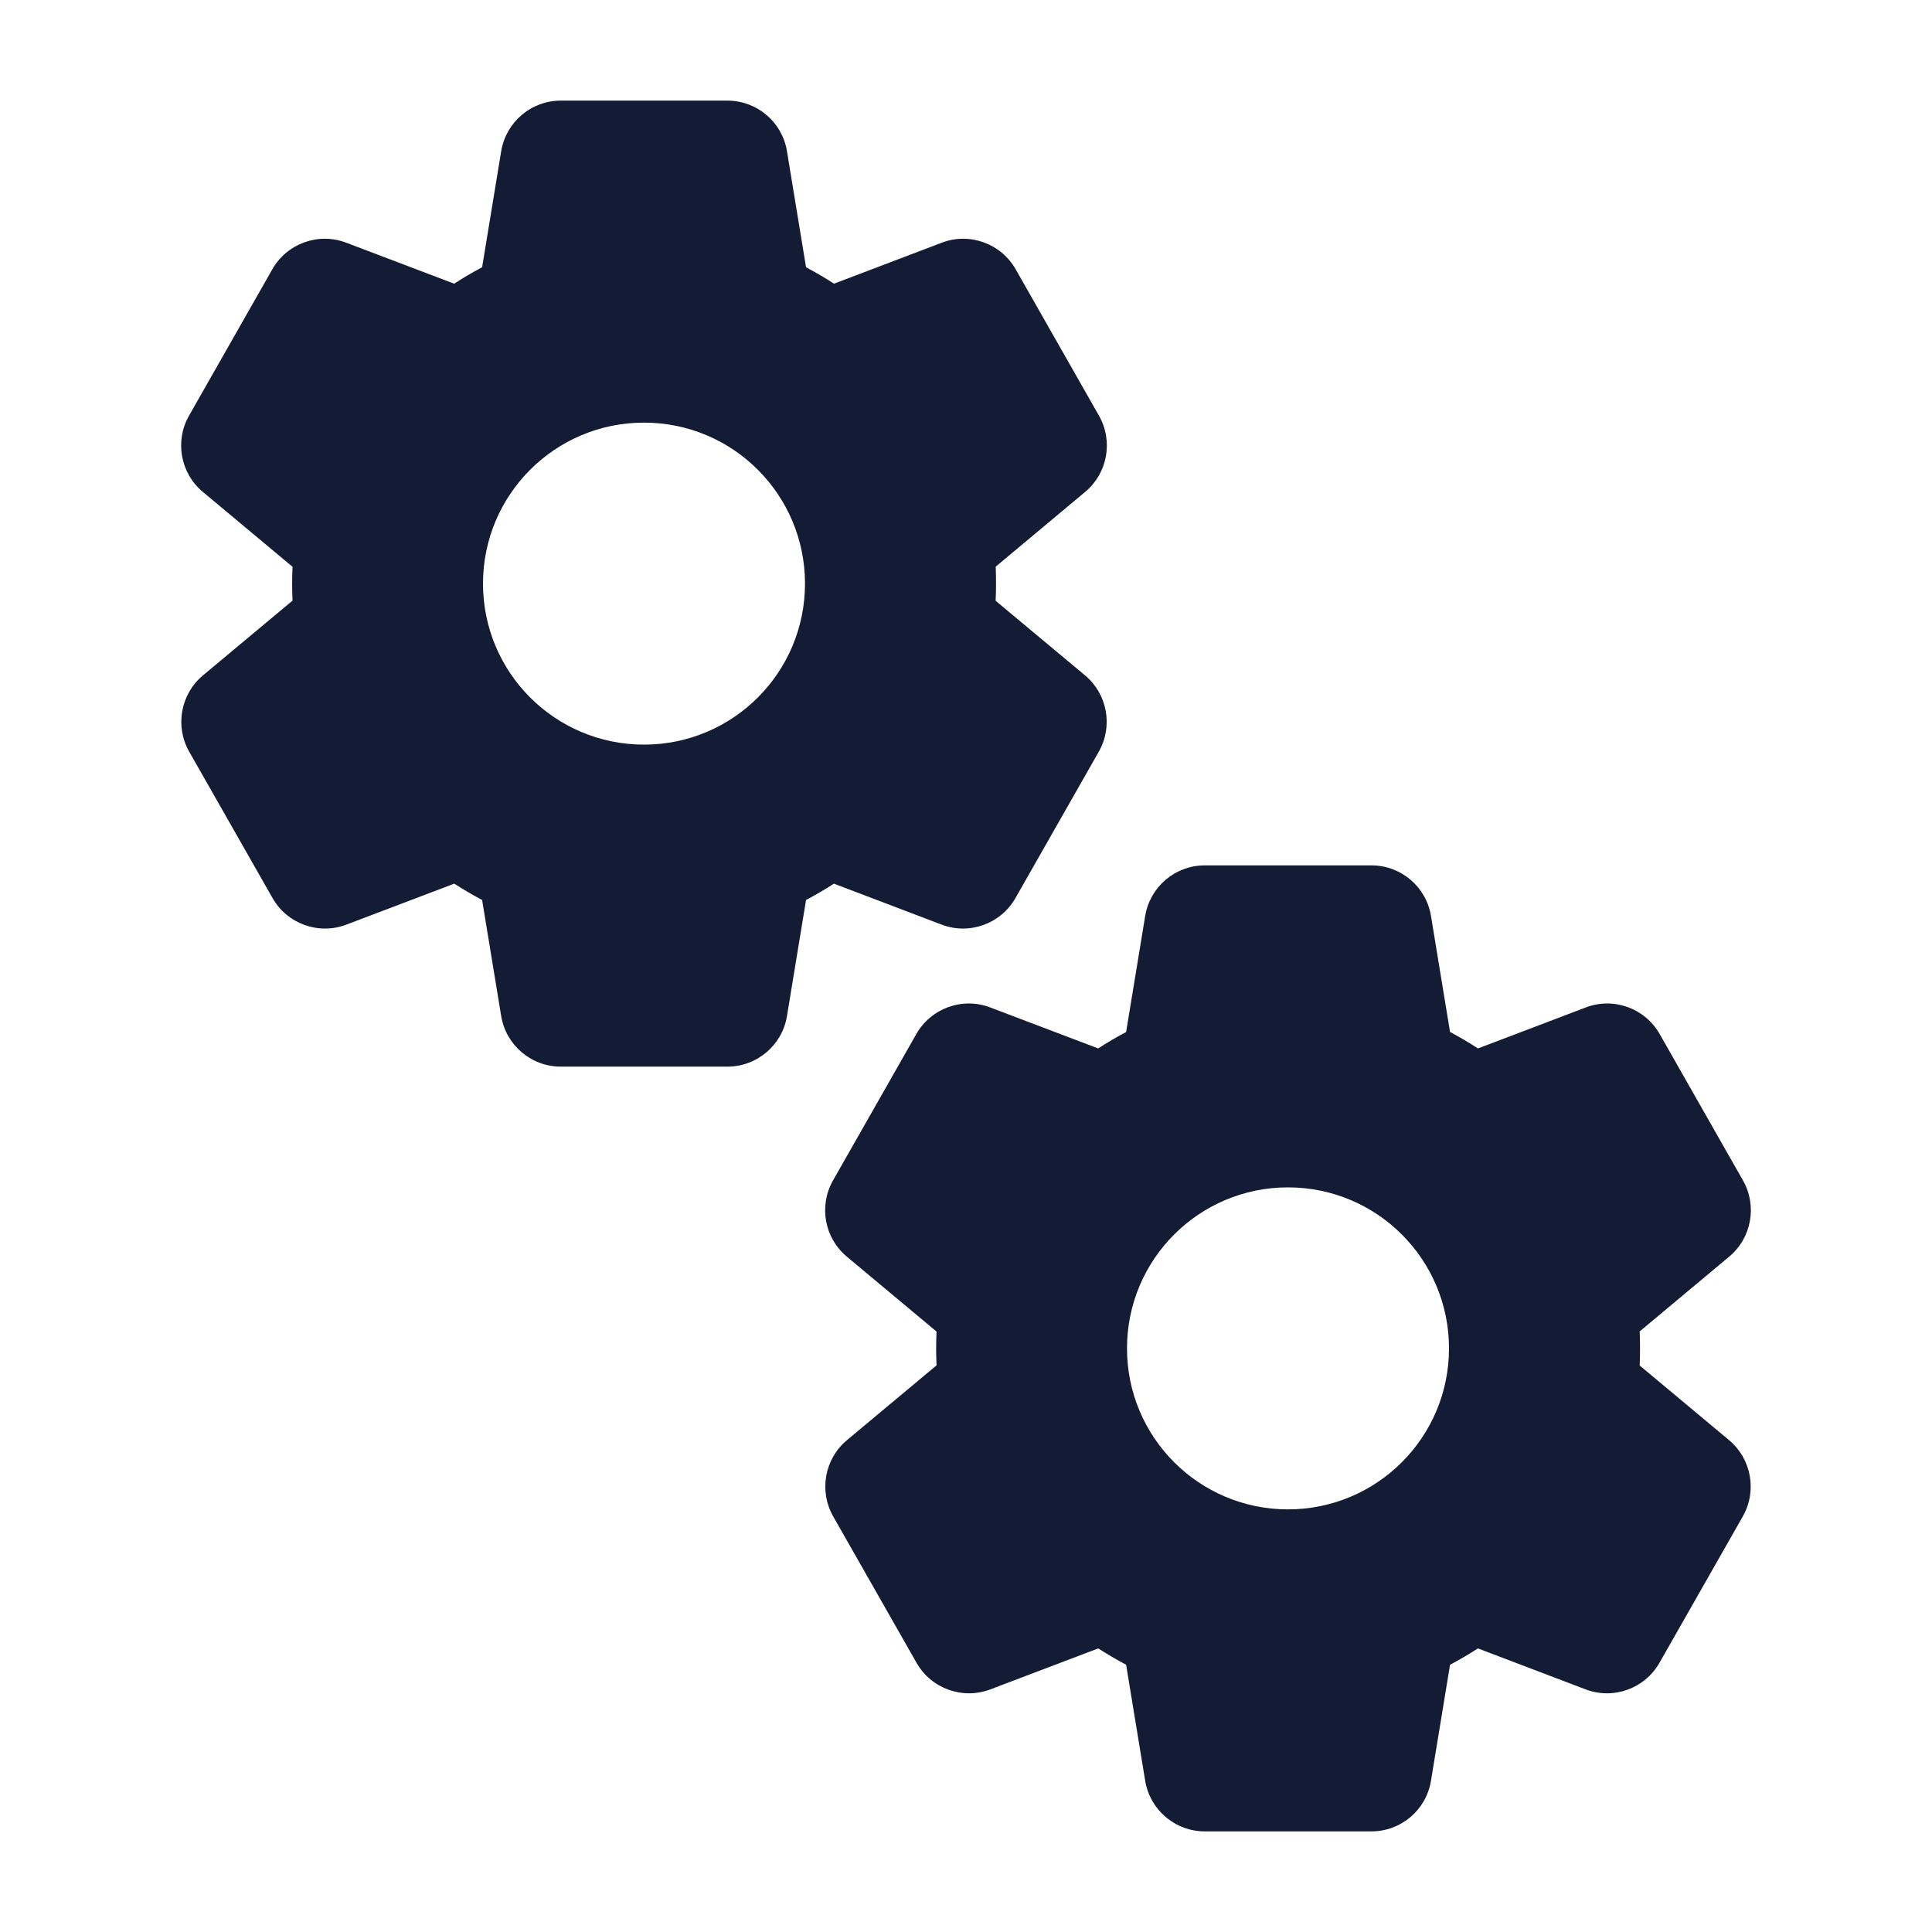 <svg width="24" height="24" viewBox="0 0 24 24" fill="none" xmlns="http://www.w3.org/2000/svg">
<path fill-rule="evenodd" clip-rule="evenodd" d="M14.966 10.75C14.599 10.75 14.286 11.016 14.226 11.378L13.989 12.82C13.87 12.883 13.754 12.951 13.642 13.024L12.301 12.515C11.956 12.383 11.566 12.524 11.383 12.845L10.348 14.664C10.169 14.979 10.241 15.378 10.519 15.61L11.634 16.541C11.631 16.61 11.629 16.68 11.629 16.75C11.629 16.821 11.631 16.891 11.634 16.961L10.521 17.89C10.243 18.123 10.171 18.521 10.35 18.837L11.385 20.655C11.568 20.977 11.958 21.117 12.303 20.986L13.643 20.477C13.755 20.549 13.87 20.617 13.989 20.68L14.226 22.122C14.286 22.484 14.599 22.75 14.966 22.75H17.036C17.404 22.75 17.717 22.484 17.776 22.122L18.013 20.68C18.132 20.617 18.247 20.55 18.359 20.477L19.697 20.986C20.042 21.117 20.432 20.977 20.615 20.655L21.65 18.837C21.829 18.521 21.757 18.123 21.479 17.89L20.369 16.963C20.372 16.892 20.373 16.821 20.373 16.75C20.373 16.679 20.372 16.609 20.369 16.539L21.481 15.61C21.759 15.378 21.831 14.979 21.652 14.664L20.617 12.845C20.434 12.524 20.044 12.383 19.699 12.515L18.36 13.024C18.248 12.951 18.132 12.883 18.013 12.82L17.776 11.378C17.717 11.016 17.404 10.75 17.036 10.75H14.966ZM16 14.75C14.895 14.75 14 15.645 14 16.75C14 17.855 14.895 18.75 16 18.75C17.105 18.75 18 17.855 18 16.75C18 15.645 17.105 14.75 16 14.75Z" fill="#141B34"/>
<path fill-rule="evenodd" clip-rule="evenodd" d="M6.966 1.25C6.599 1.25 6.286 1.516 6.226 1.878L5.989 3.32C5.87 3.383 5.754 3.451 5.642 3.524L4.301 3.015C3.956 2.883 3.566 3.024 3.383 3.345L2.348 5.164C2.169 5.479 2.241 5.878 2.519 6.11L3.634 7.041C3.631 7.11 3.629 7.18 3.629 7.25C3.629 7.321 3.631 7.391 3.634 7.461L2.521 8.39C2.243 8.623 2.171 9.021 2.35 9.337L3.385 11.155C3.568 11.477 3.958 11.617 4.303 11.486L5.643 10.977C5.755 11.049 5.87 11.117 5.989 11.18L6.226 12.622C6.286 12.984 6.599 13.25 6.966 13.25H9.036C9.403 13.25 9.717 12.984 9.776 12.622L10.013 11.18C10.132 11.117 10.247 11.05 10.359 10.977L11.697 11.486C12.042 11.617 12.432 11.477 12.615 11.155L13.65 9.337C13.829 9.021 13.757 8.623 13.479 8.39L12.368 7.463C12.372 7.392 12.373 7.321 12.373 7.25C12.373 7.179 12.372 7.109 12.369 7.039L13.481 6.11C13.759 5.878 13.831 5.479 13.652 5.164L12.617 3.345C12.434 3.024 12.044 2.883 11.699 3.015L10.36 3.524C10.248 3.451 10.132 3.383 10.013 3.32L9.776 1.878C9.717 1.516 9.403 1.25 9.036 1.25H6.966ZM8 5.25C6.895 5.25 6 6.145 6 7.25C6 8.355 6.895 9.25 8 9.25C9.105 9.25 10 8.355 10 7.25C10 6.145 9.105 5.25 8 5.25Z" fill="#141B34"/>
</svg>
